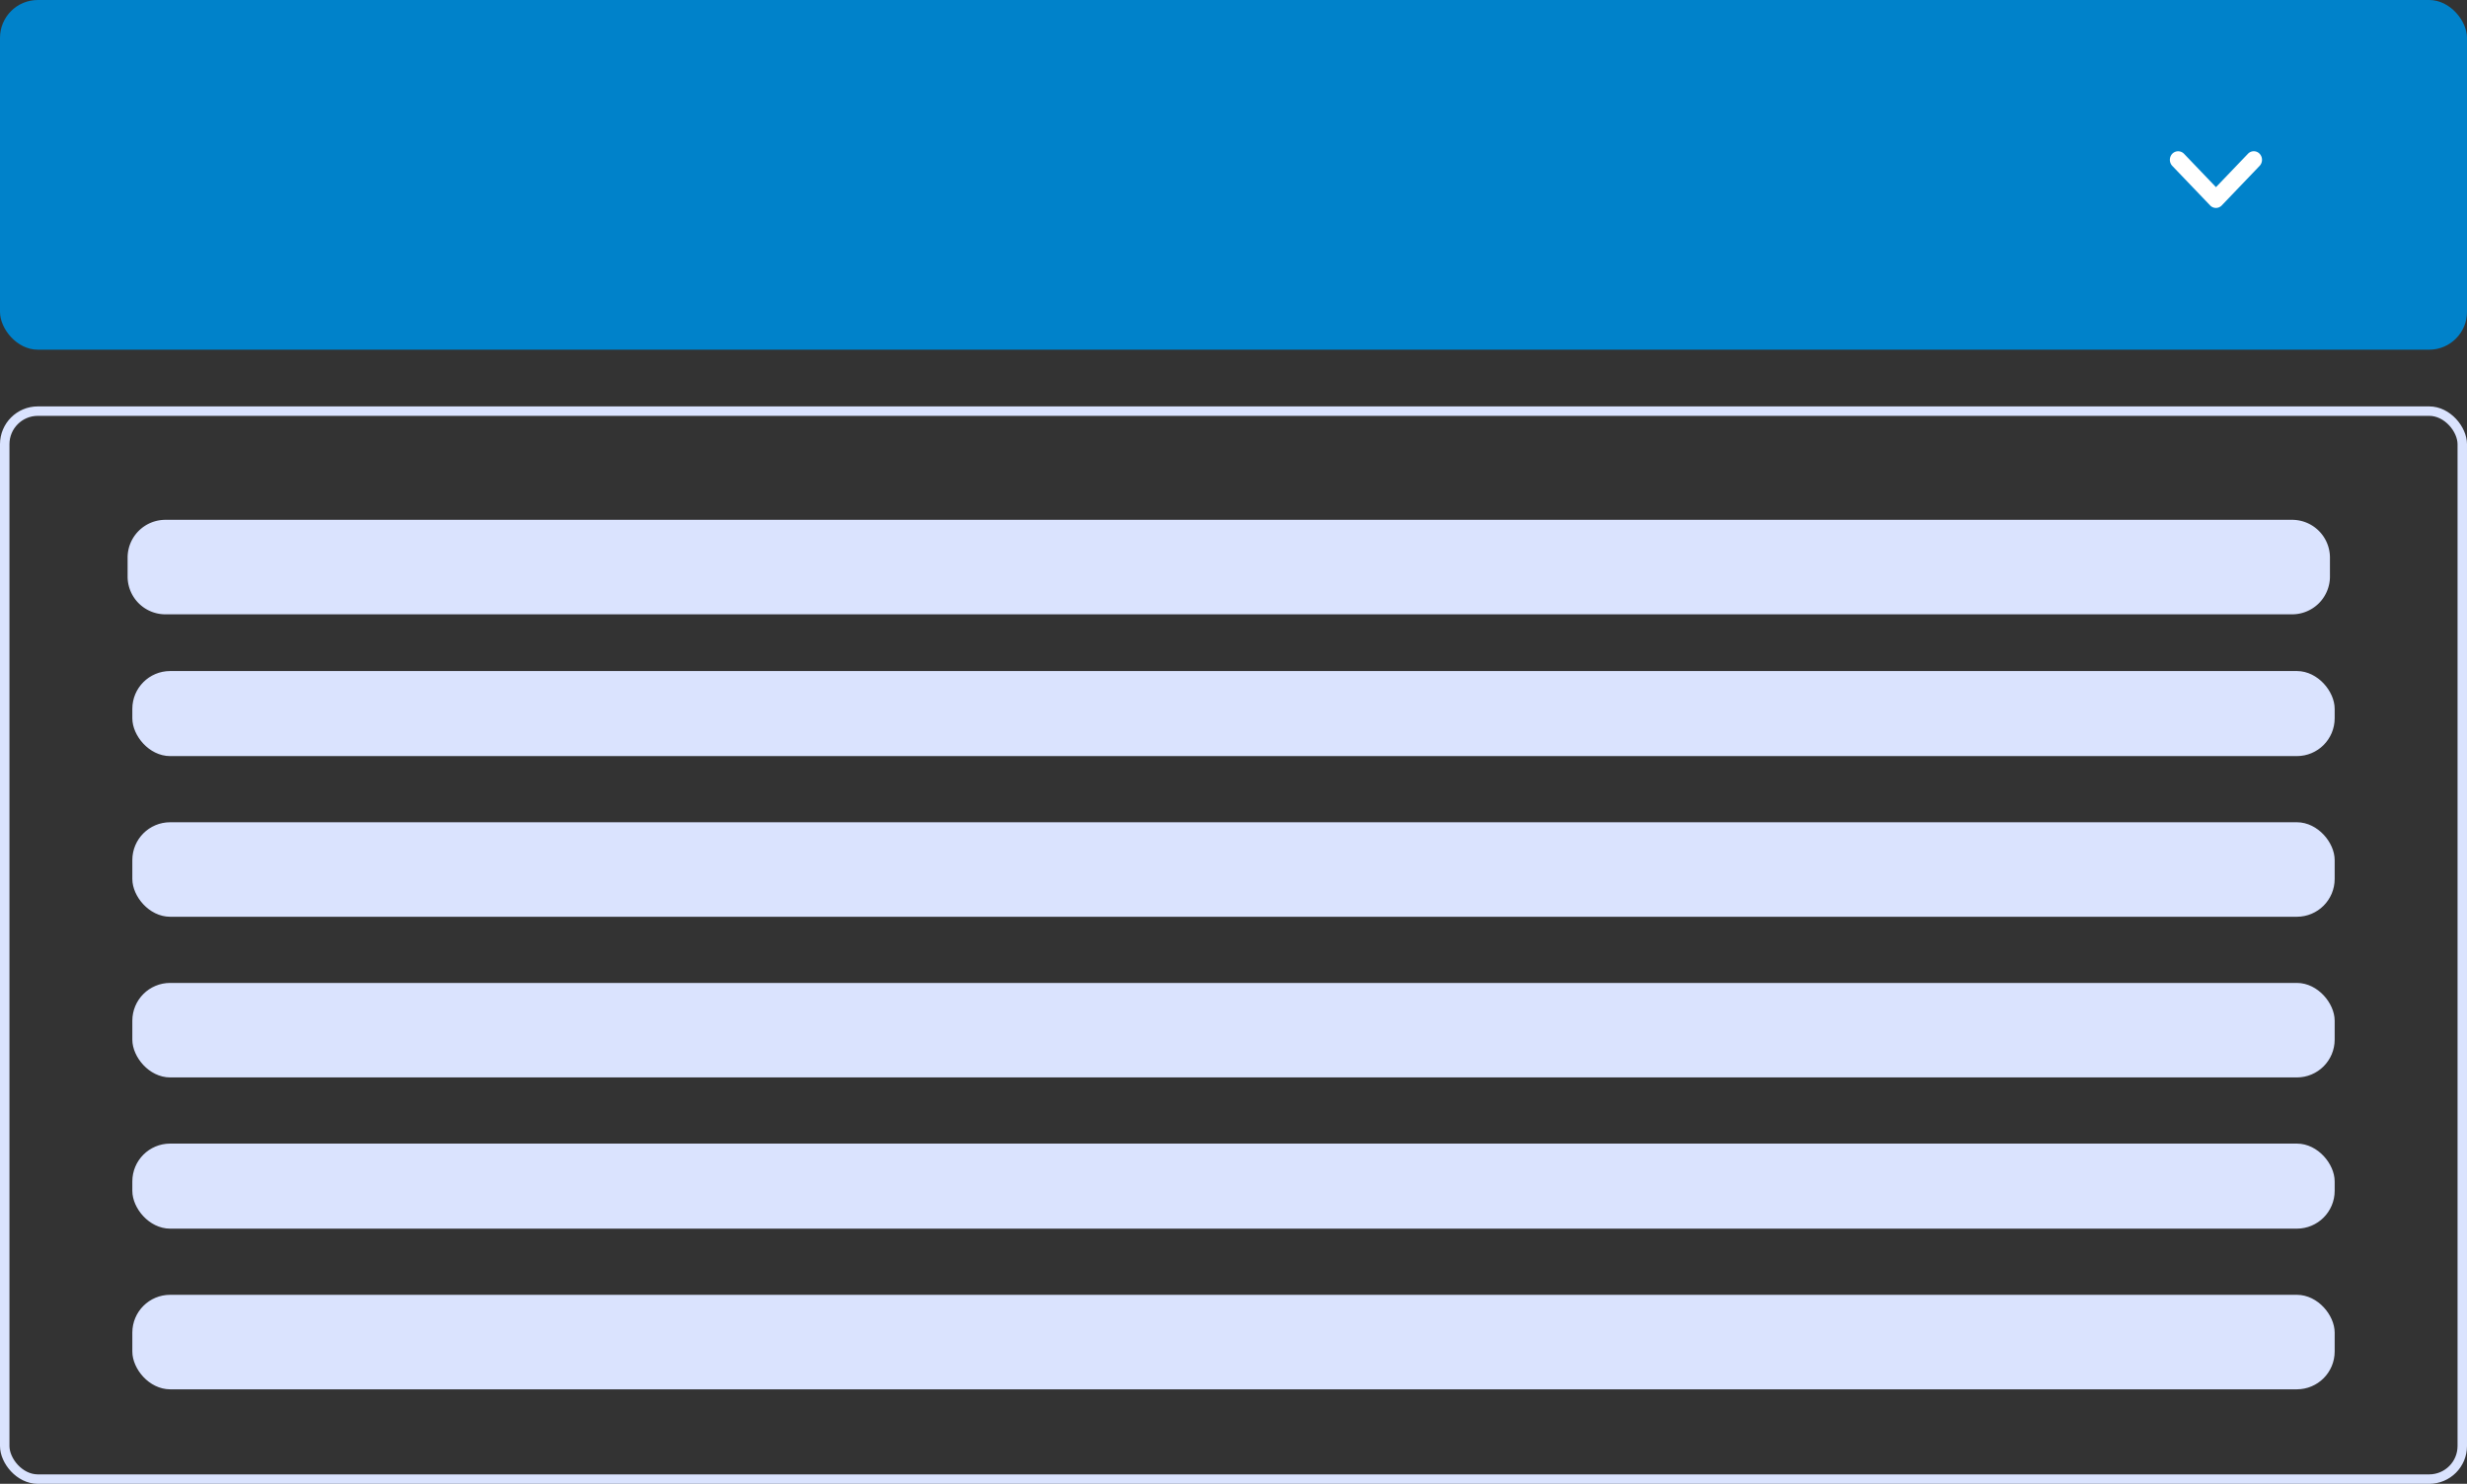 <svg viewBox="0 0 261 157" fill="none" xmlns="http://www.w3.org/2000/svg"><rect x="0" y="0" width="261" height="157" fill="#333333" stroke="none"/><rect width="261" height="37" rx="4" fill="#0082CA"/><path d="m231.058 16.267 3.385 3.535 3.385-3.535a.843.843 0 0 1 1.23 0 .935.935 0 0 1 0 1.284l-4.004 4.183a.843.843 0 0 1-1.23 0l-4.005-4.183a.937.937 0 0 1 0-1.284.861.861 0 0 1 1.239 0Z" fill="#fff"/><path d="M17.5 55.5h225A3.5 3.5 0 0 1 246 59v2a3.5 3.5 0 0 1-3.5 3.5h-225A3.5 3.5 0 0 1 14 61v-2a3.5 3.5 0 0 1 3.5-3.5Z" fill="#DAE3FE" stroke="#DAE3FE"/><rect x="14.5" y="71.5" width="232" height="8" rx="3.5" fill="#DAE3FE" stroke="#DAE3FE"/><rect x="14.5" y="87.5" width="232" height="9" rx="3.5" fill="#DAE3FE" stroke="#DAE3FE"/><rect x="14.5" y="104.5" width="232" height="9" rx="3.5" fill="#DAE3FE" stroke="#DAE3FE"/><rect x="14.5" y="121.5" width="232" height="8" rx="3.5" fill="#DAE3FE" stroke="#DAE3FE"/><rect x="14.5" y="137.5" width="232" height="9" rx="3.5" fill="#DAE3FE" stroke="#DAE3FE"/><rect x=".5" y="43.5" width="260" height="113" rx="3.5" stroke="#DAE3FE"/></svg>
